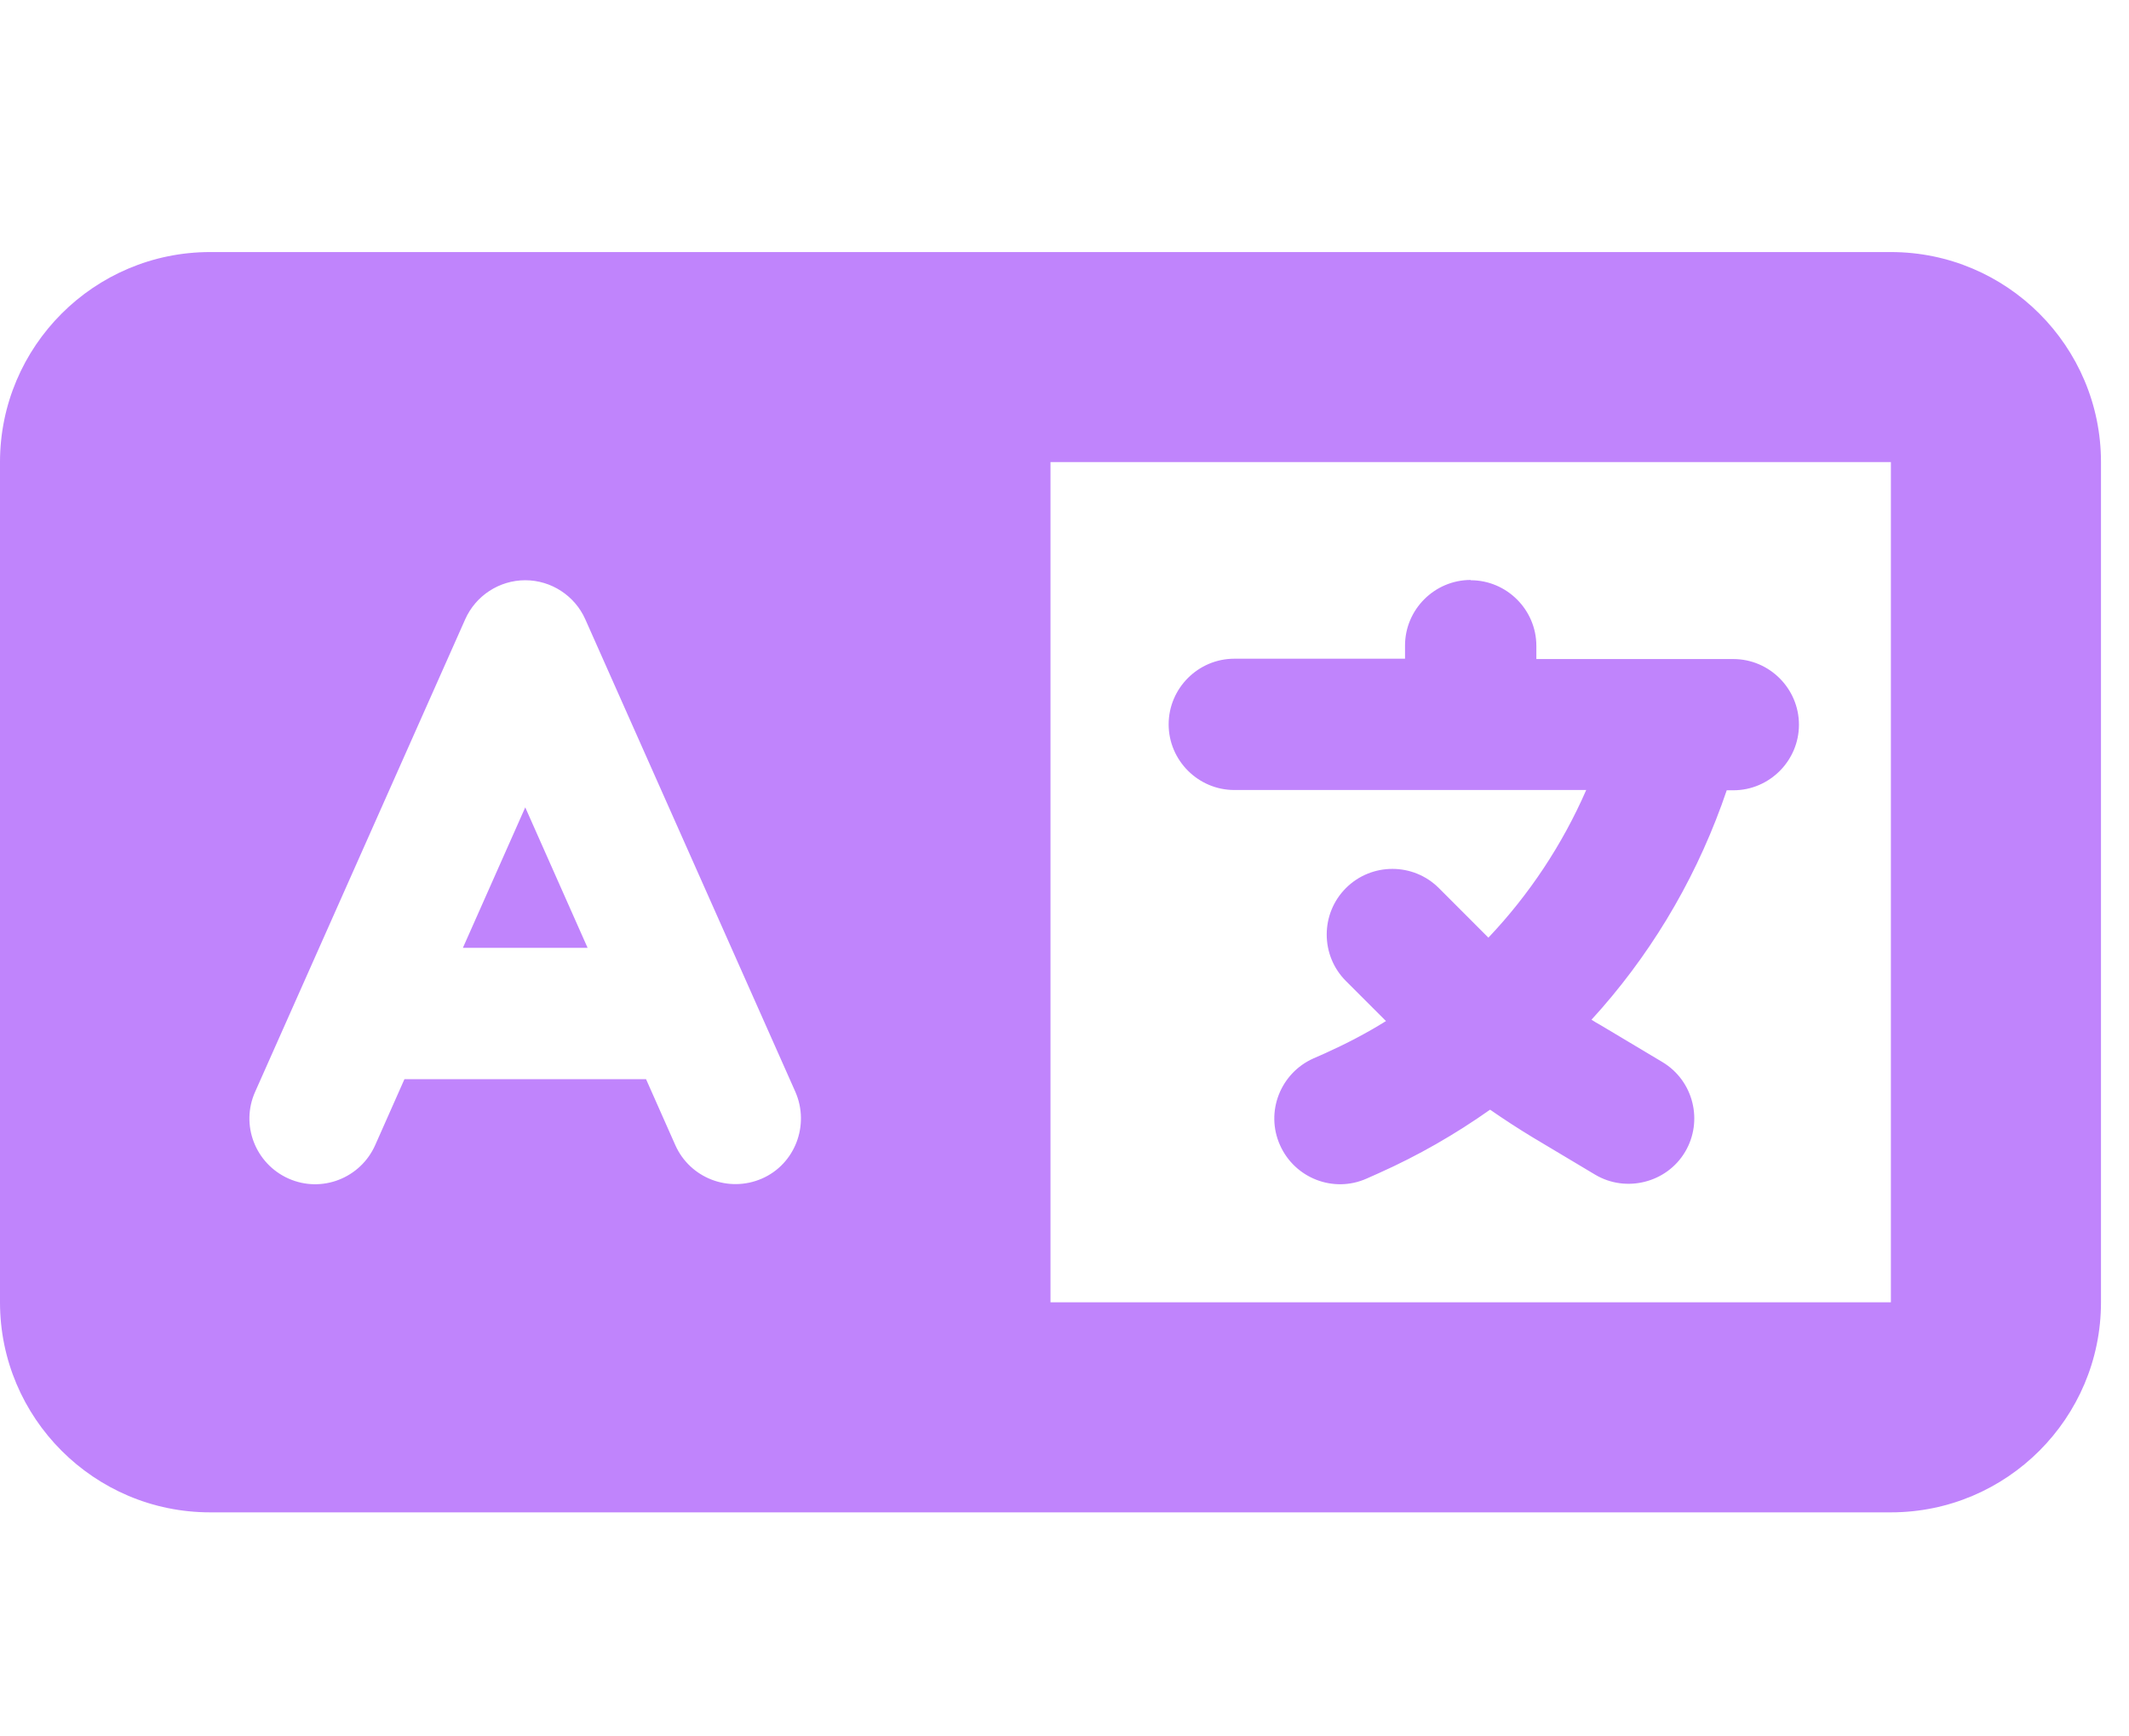 <svg width="38" height="31" viewBox="0 0 38 31" fill="none" xmlns="http://www.w3.org/2000/svg">
<g clip-path="url(#clip0_30_375)">
<path d="M0 8.25C0 6.182 1.682 4.5 3.75 4.5H15H17.812H18.75H33.75C35.818 4.5 37.5 6.182 37.5 8.25V23.25C37.5 25.318 35.818 27 33.75 27H18.75H17.812H15H3.75C1.682 27 0 25.318 0 23.25V8.25ZM18.75 8.25V23.25H33.75V8.25H18.75ZM10.447 11.057C10.26 10.635 9.838 10.359 9.375 10.359C8.912 10.359 8.49 10.635 8.303 11.057L4.553 19.494C4.289 20.086 4.559 20.777 5.15 21.041C5.742 21.305 6.434 21.035 6.697 20.443L7.219 19.266H11.531L12.053 20.443C12.316 21.035 13.008 21.299 13.6 21.041C14.191 20.783 14.455 20.086 14.197 19.494L10.447 11.057ZM9.375 14.414L10.488 16.922H8.262L9.375 14.414ZM26.25 10.359C26.895 10.359 27.422 10.887 27.422 11.531V11.766H30H30.938C31.582 11.766 32.109 12.293 32.109 12.938C32.109 13.582 31.582 14.109 30.938 14.109H30.82L30.727 14.373C30.205 15.803 29.414 17.104 28.406 18.205C28.459 18.24 28.512 18.27 28.564 18.299L29.672 18.961C30.229 19.295 30.404 20.016 30.076 20.566C29.748 21.117 29.021 21.299 28.471 20.971L27.363 20.309C27.1 20.15 26.848 19.986 26.596 19.811C25.975 20.25 25.312 20.631 24.604 20.947L24.393 21.041C23.801 21.305 23.109 21.035 22.846 20.443C22.582 19.852 22.852 19.16 23.443 18.896L23.654 18.803C24.029 18.633 24.393 18.445 24.738 18.229L24.023 17.514C23.566 17.057 23.566 16.312 24.023 15.855C24.48 15.398 25.225 15.398 25.682 15.855L26.537 16.711L26.566 16.74C27.293 15.973 27.885 15.082 28.312 14.104H26.25H22.031C21.387 14.104 20.859 13.576 20.859 12.932C20.859 12.287 21.387 11.76 22.031 11.76H25.078V11.525C25.078 10.881 25.605 10.354 26.25 10.354V10.359Z" fill="#C084FC"/>
</g>
<defs>
<clipPath id="clip0_30_375">
<path d="M0 0.75H37.5V30.75H0V0.75Z" fill="white"/>
</clipPath>
</defs>
</svg>
